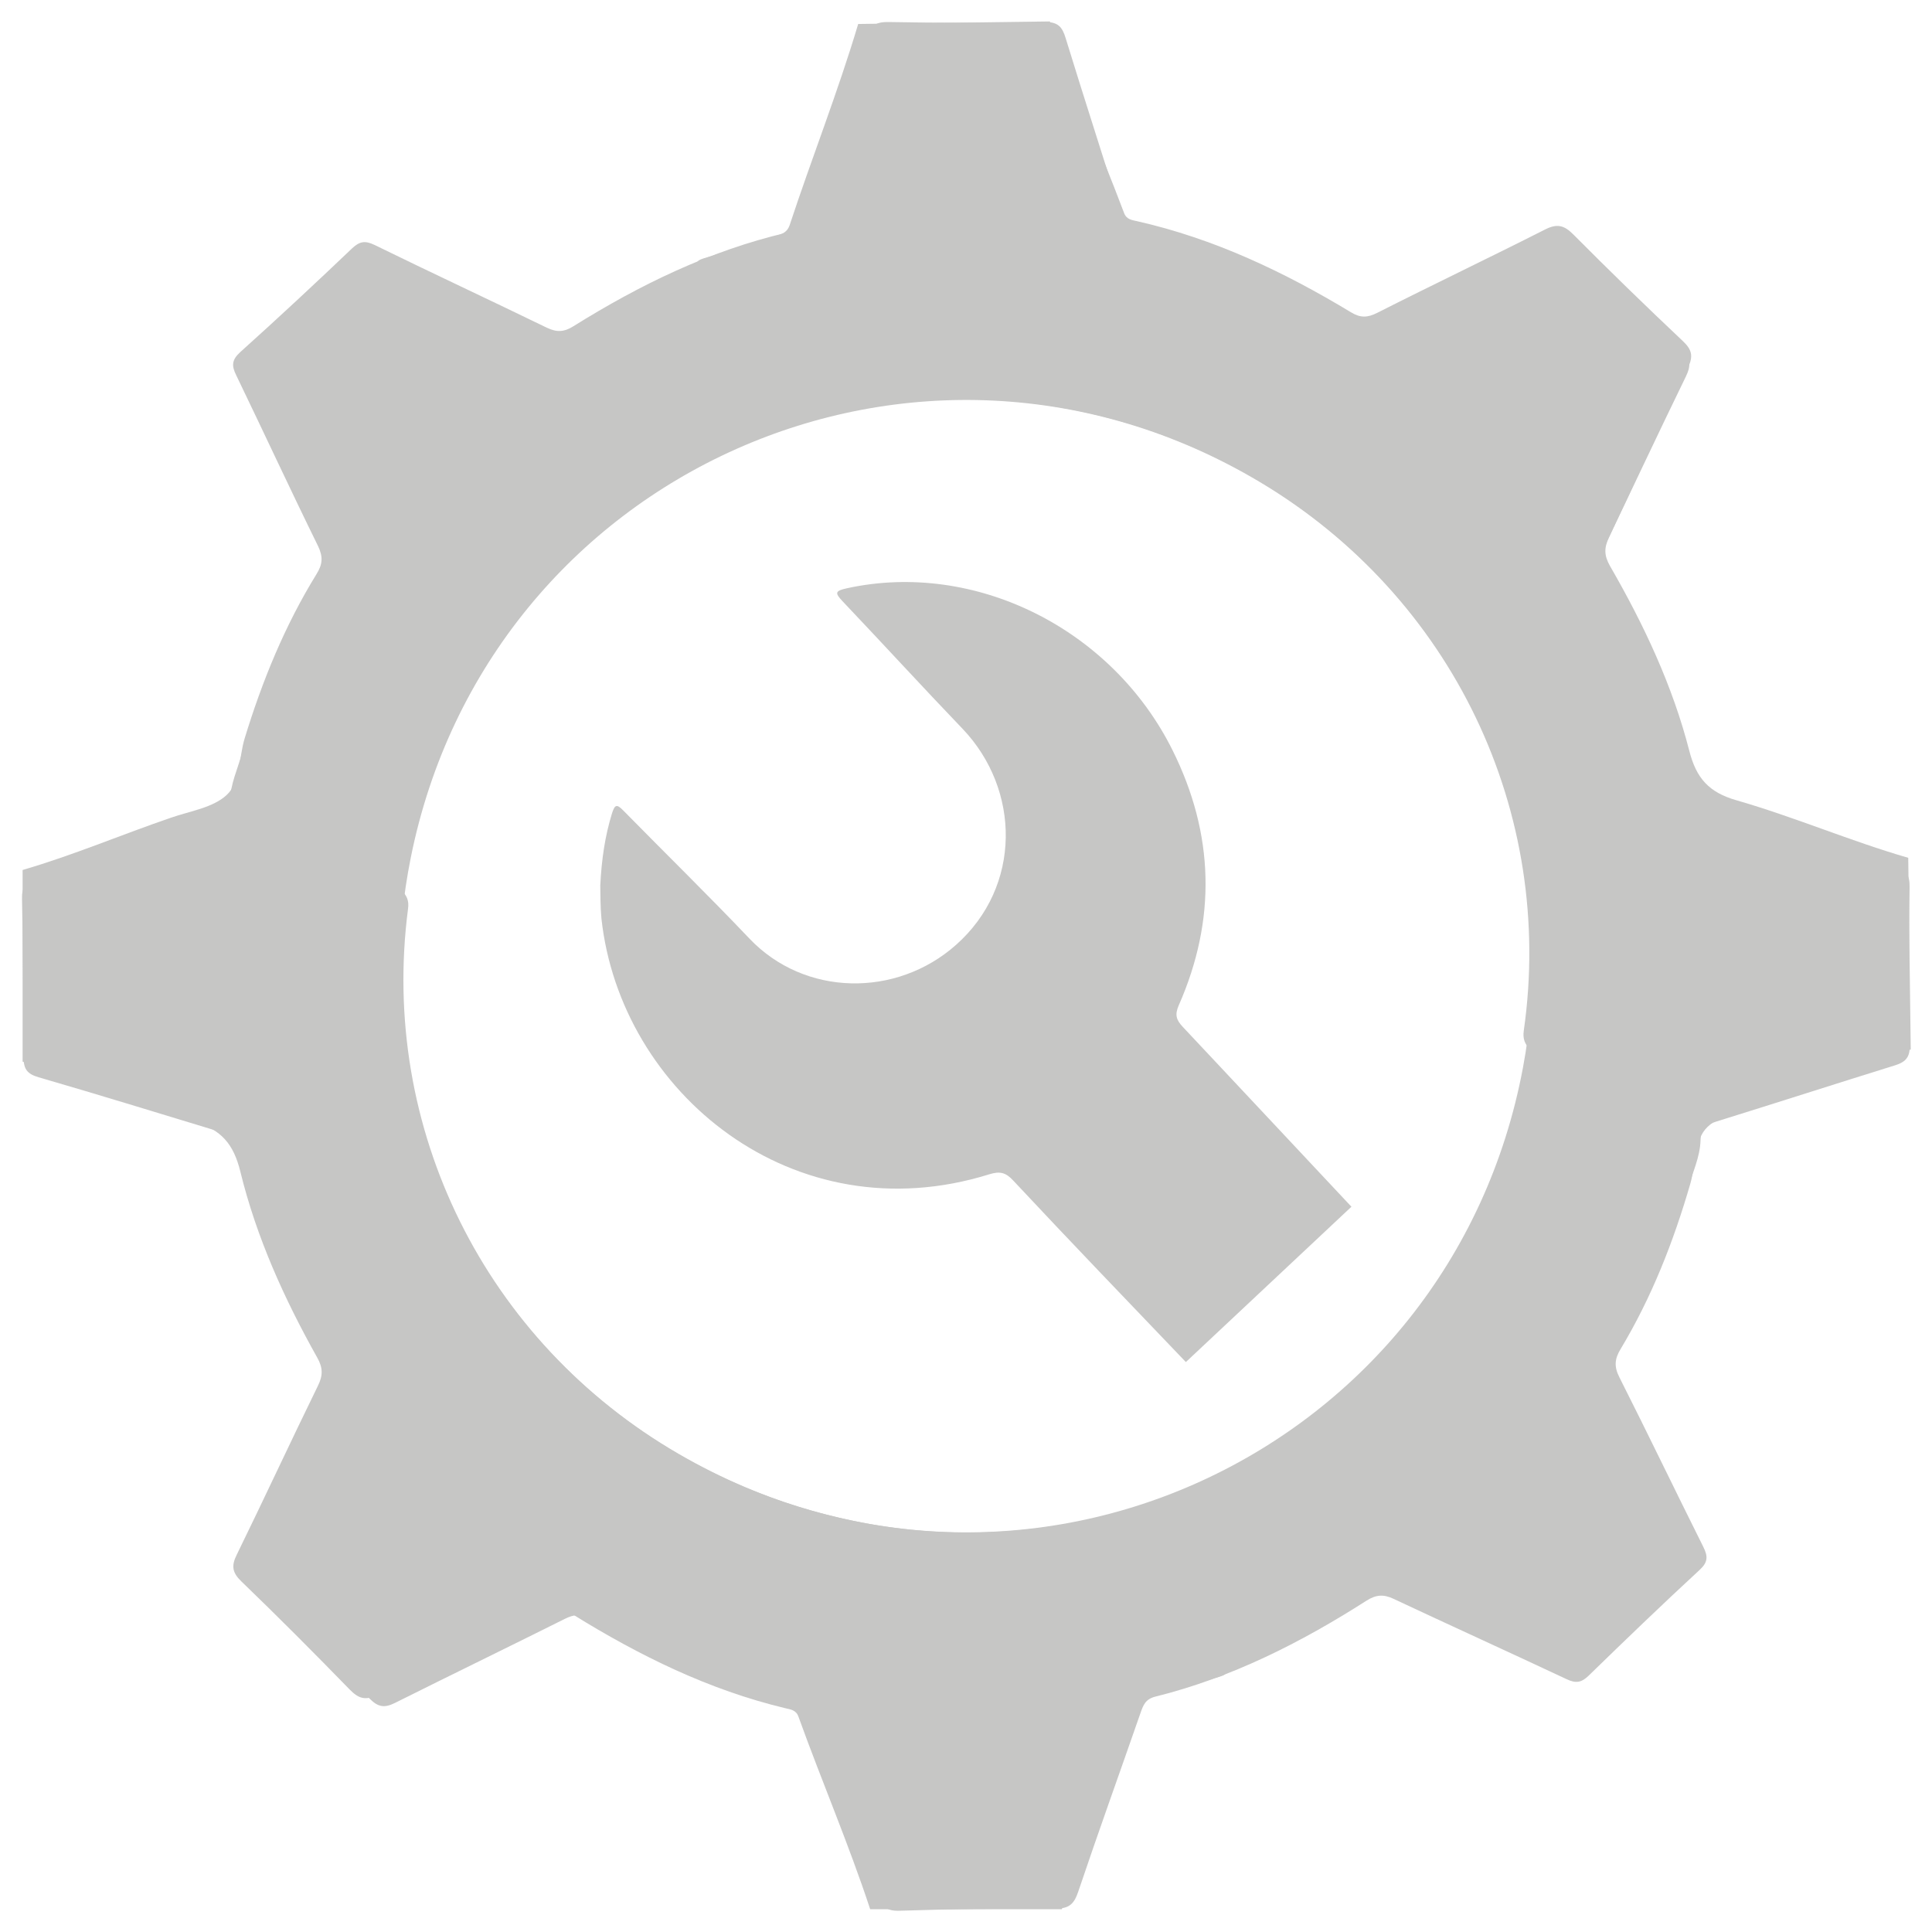 <?xml version="1.0" encoding="utf-8"?>
<!-- Generator: Adobe Illustrator 28.3.0, SVG Export Plug-In . SVG Version: 6.00 Build 0)  -->
<svg version="1.1" id="Layer_1" xmlns="http://www.w3.org/2000/svg" xmlns:xlink="http://www.w3.org/1999/xlink" x="0px" y="0px"
	 viewBox="0 0 1000 1000" style="enable-background:new 0 0 1000 1000;" xml:space="preserve">
<style type="text/css">
	.st0{fill:#C6C6C5;}
</style>
<path class="st0" d="M988.4,459c0.1-6.2-1.9-8.7-7.7-10.4c-30.9-9.4-61.6-19.3-92.4-29.1c-4.2-1.3-7.7-2.4-9-8.1
	c-9.7-41-26.6-79.2-48.6-115.1c-2.9-4.8-2.7-8.4-0.4-13.1c14.2-29.4,28-59,42.3-88.3c2.6-5.4,2.6-8.5-1.9-12.9
	c-19.4-18.8-38.5-37.9-57.3-57.3c-4.3-4.4-7.6-4.9-13-2.2c-29.3,14.3-58.9,28.1-88.3,42.3c-4.7,2.3-8.1,2.8-12.9-0.2
	c-33.5-20.7-69.8-34.6-108-43.4c-6.8-1.6-9.2-4.8-11.1-10.7c-9.4-30.3-19.2-60.4-28.5-90.7c-1.8-5.9-3.9-8.5-10.9-8.4
	c-27,0.5-54,0.5-81,0c-7.1-0.1-9.5,2.4-11.7,8.7c-10.8,30.8-22.3,61.3-33.4,92c-1.4,4-2.6,7.2-7.7,8.4c-39.6,9.3-75.7,26.9-110,48.3
	c-4.9,3.1-8.7,3.3-13.9,0.8c-29.6-14.4-59.5-28.3-89.1-42.8c-4.8-2.3-7.6-2-11.5,1.6c-19.1,18.2-38.4,36.2-58,53.8
	c-4.5,4.1-4.6,7.1-2.1,12.1c14.2,29.4,27.9,59,42.3,88.3c2.7,5.6,2.4,9.5-0.8,14.6c-16.4,26.6-28.1,55.3-37.2,85.1
	c-3,9.9-2.1,22.6-9.3,29.2c-7.1,6.6-18.9,8.3-28.7,11.7c-25.7,8.8-50.8,19.5-76.9,27.1c0,33.1,0,66.1,0,99.2c30,9.1,58.7,22,88.7,31
	c14.2,4.2,20.5,11.7,24,25.9c8.3,34,22.7,65.8,39.8,96.3c3,5.3,3,9.3,0.3,14.7c-14.2,29-27.8,58.4-42,87.4
	c-2.9,5.8-2.2,9.3,2.5,13.8c19,18.3,37.6,37,56,55.9c4.7,4.8,8.2,5.8,14.5,2.7c29-14.3,58.4-27.7,87.4-41.9
	c5.2-2.5,8.8-2.6,13.7,0.4c34.4,21.3,70.3,39,110,48.5c2.6,0.6,5.5,0.9,6.7,4.4c12,33.3,26,65.9,37.1,99.6c33.1,0,66.1,0,99.2,0
	c11-35,24.9-69,36.9-103.7c1.2-3.5,3.8-4.5,7.1-5.4c11.9-3.4,23.6-7.4,35.5-10.6c5.9-1.6,7.9-2.5,2.4-7.8
	c-22.9-22.5-45.6-45.2-68.1-68.1c-3.4-3.5-6.5-4.6-11.6-3.7c-39.3,6.7-78.5,5.8-117.3-3.3C278.8,749.4,181.2,600.5,212.6,444
	c40-199.5,262.8-299.9,439.5-194.5c99.6,59.4,152.8,170.8,136.6,284c-0.6,4.4,0.6,7,3.5,9.9c12,11.8,23.9,23.8,35.8,35.7
	c12.6,12.6,25.3,25.1,37.7,37.8c3.6,3.7,5.9,5.5,7.8-1.2c2.4-8.5,6.5-16.7,6.7-25.7c0.2-6,3.1-7.9,8.2-9.5
	c30.9-9.6,61.6-19.5,92.5-29.1c5.7-1.8,7.7-4.3,7.6-10.5C988,513.7,988,486.4,988.4,459z"/>
<path class="st0" d="M699.5,624.6c-28.8-30.8-56.4-60.1-87.3-93.1c-3.4-3.6-4.2-6.3-2.1-11.1c19.6-44.5,18.4-88.7-3.2-132.1
	c-31.4-63.1-102.5-98.3-168.6-83.8c-5.8,1.3-6.5,2.2-2.2,6.7c20.8,21.9,41.2,44.2,62.1,66c30,31.4,30.8,81.6-3.4,111.9
	c-30.9,27.4-78.4,26.7-106.9-3.3c-21.3-22.4-43.5-44.1-65.2-66.2c-3.6-3.7-4.5-3.1-6,1.6c-3.5,11.5-5.3,23.2-6,37.1
	c0.1,4.4,0,10.8,0.6,17.1c9.8,90.2,99.5,164,200.8,132.4c5.5-1.7,8.5-0.9,12.3,3.2c29.9,32,59.6,62.8,89.4,94L699.5,624.6z"/>
<path class="st0" d="M12.2,547.3c0,6.2,2,8.6,7.8,10.3c31,9,61.9,18.5,92.8,27.9c4.2,1.3,7.7,2.3,9.1,8
	c10.3,40.9,27.6,78.8,50.1,114.4c3,4.7,2.8,8.3,0.6,13.1c-13.8,29.6-27.2,59.3-41.2,88.8c-2.6,5.4-2.5,8.6,2,12.9
	c19.6,18.6,39,37.4,58,56.6c4.4,4.4,7.7,4.8,13.1,2.1c29.2-14.6,58.5-28.8,87.7-43.4c4.6-2.3,8.1-2.9,12.9,0
	c33.7,20.2,70.2,33.7,108.5,42c6.9,1.5,9.3,4.7,11.2,10.5c9.8,30.1,20,60.1,29.7,90.3c1.9,5.9,4.1,8.4,11,8.2c27-0.9,54-1.2,81-1.1
	c7.1,0,9.5-2.6,11.6-8.8c10.4-30.9,21.5-61.6,32.2-92.4c1.4-4,2.5-7.2,7.6-8.5c39.5-9.8,75.3-27.9,109.4-49.7
	c4.9-3.1,8.7-3.4,13.9-1c29.8,14,59.8,27.6,89.6,41.6c4.8,2.3,7.7,1.9,11.5-1.8c18.9-18.4,37.9-36.7,57.3-54.6
	c4.5-4.1,4.5-7.1,2-12.1c-14.6-29.2-28.7-58.6-43.4-87.7c-2.8-5.5-2.5-9.5,0.6-14.6c16.1-26.8,27.4-55.6,36.1-85.6
	c2.9-10,1.8-22.6,8.9-29.4c7-6.7,18.8-8.6,28.6-12c25.6-9.1,50.5-20.2,76.6-28.1c-0.4-33.1-0.9-66.1-1.3-99.2
	c-30.1-8.7-59-21.2-89-29.8c-14.2-4.1-20.7-11.4-24.3-25.5c-8.7-33.9-23.6-65.5-41.1-95.8c-3-5.3-3.1-9.3-0.5-14.7
	c13.8-29.2,27-58.7,40.9-87.9c2.8-5.9,2.1-9.3-2.7-13.8c-19.2-18.1-38.1-36.5-56.7-55.2c-4.7-4.7-8.3-5.7-14.6-2.5
	c-28.8,14.6-58,28.5-86.8,43.1c-5.1,2.6-8.8,2.7-13.7-0.3c-34.6-20.9-70.8-38.1-110.6-47.1c-2.6-0.6-5.5-0.8-6.8-4.3
	c-12.5-33.2-26.9-65.6-38.4-99.1c-33.1,0.4-66.1,0.9-99.2,1.3c-10.5,35.2-24,69.3-35.5,104.2c-1.2,3.5-3.7,4.5-7,5.5
	c-11.8,3.5-23.5,7.7-35.4,11c-5.8,1.6-7.8,2.6-2.3,7.8c23.2,22.2,46.1,44.7,69,67.2c3.5,3.4,6.5,4.5,11.7,3.6
	c39.2-7.2,78.4-6.8,117.4,1.8c156,34.4,255.5,182.1,226.2,339c-37.4,200-258.9,303.2-436.9,200.1c-100.4-58.1-155-168.8-140.2-282.2
	c0.6-4.4-0.7-7-3.7-9.9c-12.2-11.6-24.2-23.5-36.2-35.2c-12.7-12.4-25.6-24.7-38.2-37.3c-3.6-3.6-5.9-5.4-7.7,1.3
	c-2.3,8.6-6.3,16.8-6.4,25.7c-0.1,6-3,8-8.1,9.6c-30.7,10-61.3,20.3-92.1,30.2c-5.7,1.8-7.6,4.4-7.4,10.6
	C11.9,492.6,12.2,520,12.2,547.3z"/>
</svg>
